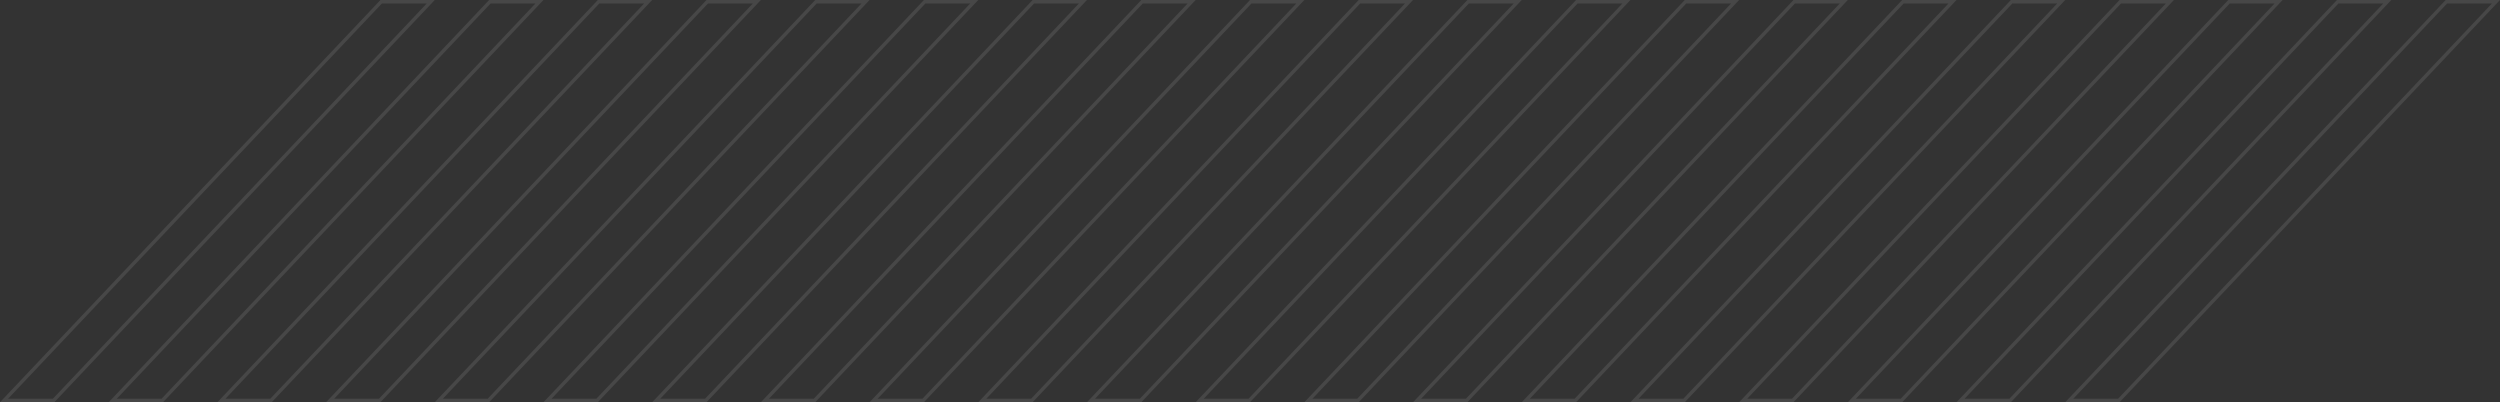 <svg width="1442" height="232" viewBox="0 0 1442 232" fill="none" xmlns="http://www.w3.org/2000/svg">
<rect x="0" y="0" width="1442" height="232" fill="#333333" stroke="none"/>
<path opacity="0.1" d="M1193.54 231L1222.13 231L1439.68 1L1411.08 1L1193.54 231ZM1130.84 231L1159.44 231L1376.98 1L1348.39 1L1130.84 231ZM1068.15 231L1096.74 231L1314.29 1L1285.69 1L1068.15 231ZM1005.45 231L1034.05 231L1251.59 1L1223 1L1005.45 231ZM942.757 231L971.352 231L1188.9 1L1160.3 1L942.757 231ZM880.061 231L908.656 231L1126.2 1L1097.6 1L880.061 231ZM817.366 231L845.961 231L1063.5 1L1034.91 1L817.366 231ZM754.67 231L783.265 231L1000.81 1L972.213 1L754.67 231ZM691.974 231L720.569 231L938.112 1L909.518 1L691.974 231ZM629.279 231L657.874 231L875.417 1L846.822 1L629.279 231ZM566.583 231L595.178 231L812.721 1L784.126 1L566.583 231ZM503.888 231L532.482 231L750.026 1L721.431 1L503.888 231ZM441.192 231L469.787 231L687.33 1L658.735 1L441.192 231ZM378.496 231L407.091 231L624.634 1L596.039 1L378.496 231ZM315.801 231L344.395 231L561.939 1L533.344 1L315.801 231ZM253.105 231L281.7 231L499.243 1L470.648 1L253.105 231ZM190.409 231L219.004 231L436.547 1L407.952 1L190.409 231ZM127.714 231L156.308 231L373.852 1L345.257 1L127.714 231ZM65.018 231L93.613 231L311.156 1L282.561 1L65.018 231ZM2.322 231L30.917 231L248.46 1L219.865 1L2.322 231Z" stroke="white" stroke-width="2"/>
</svg>
